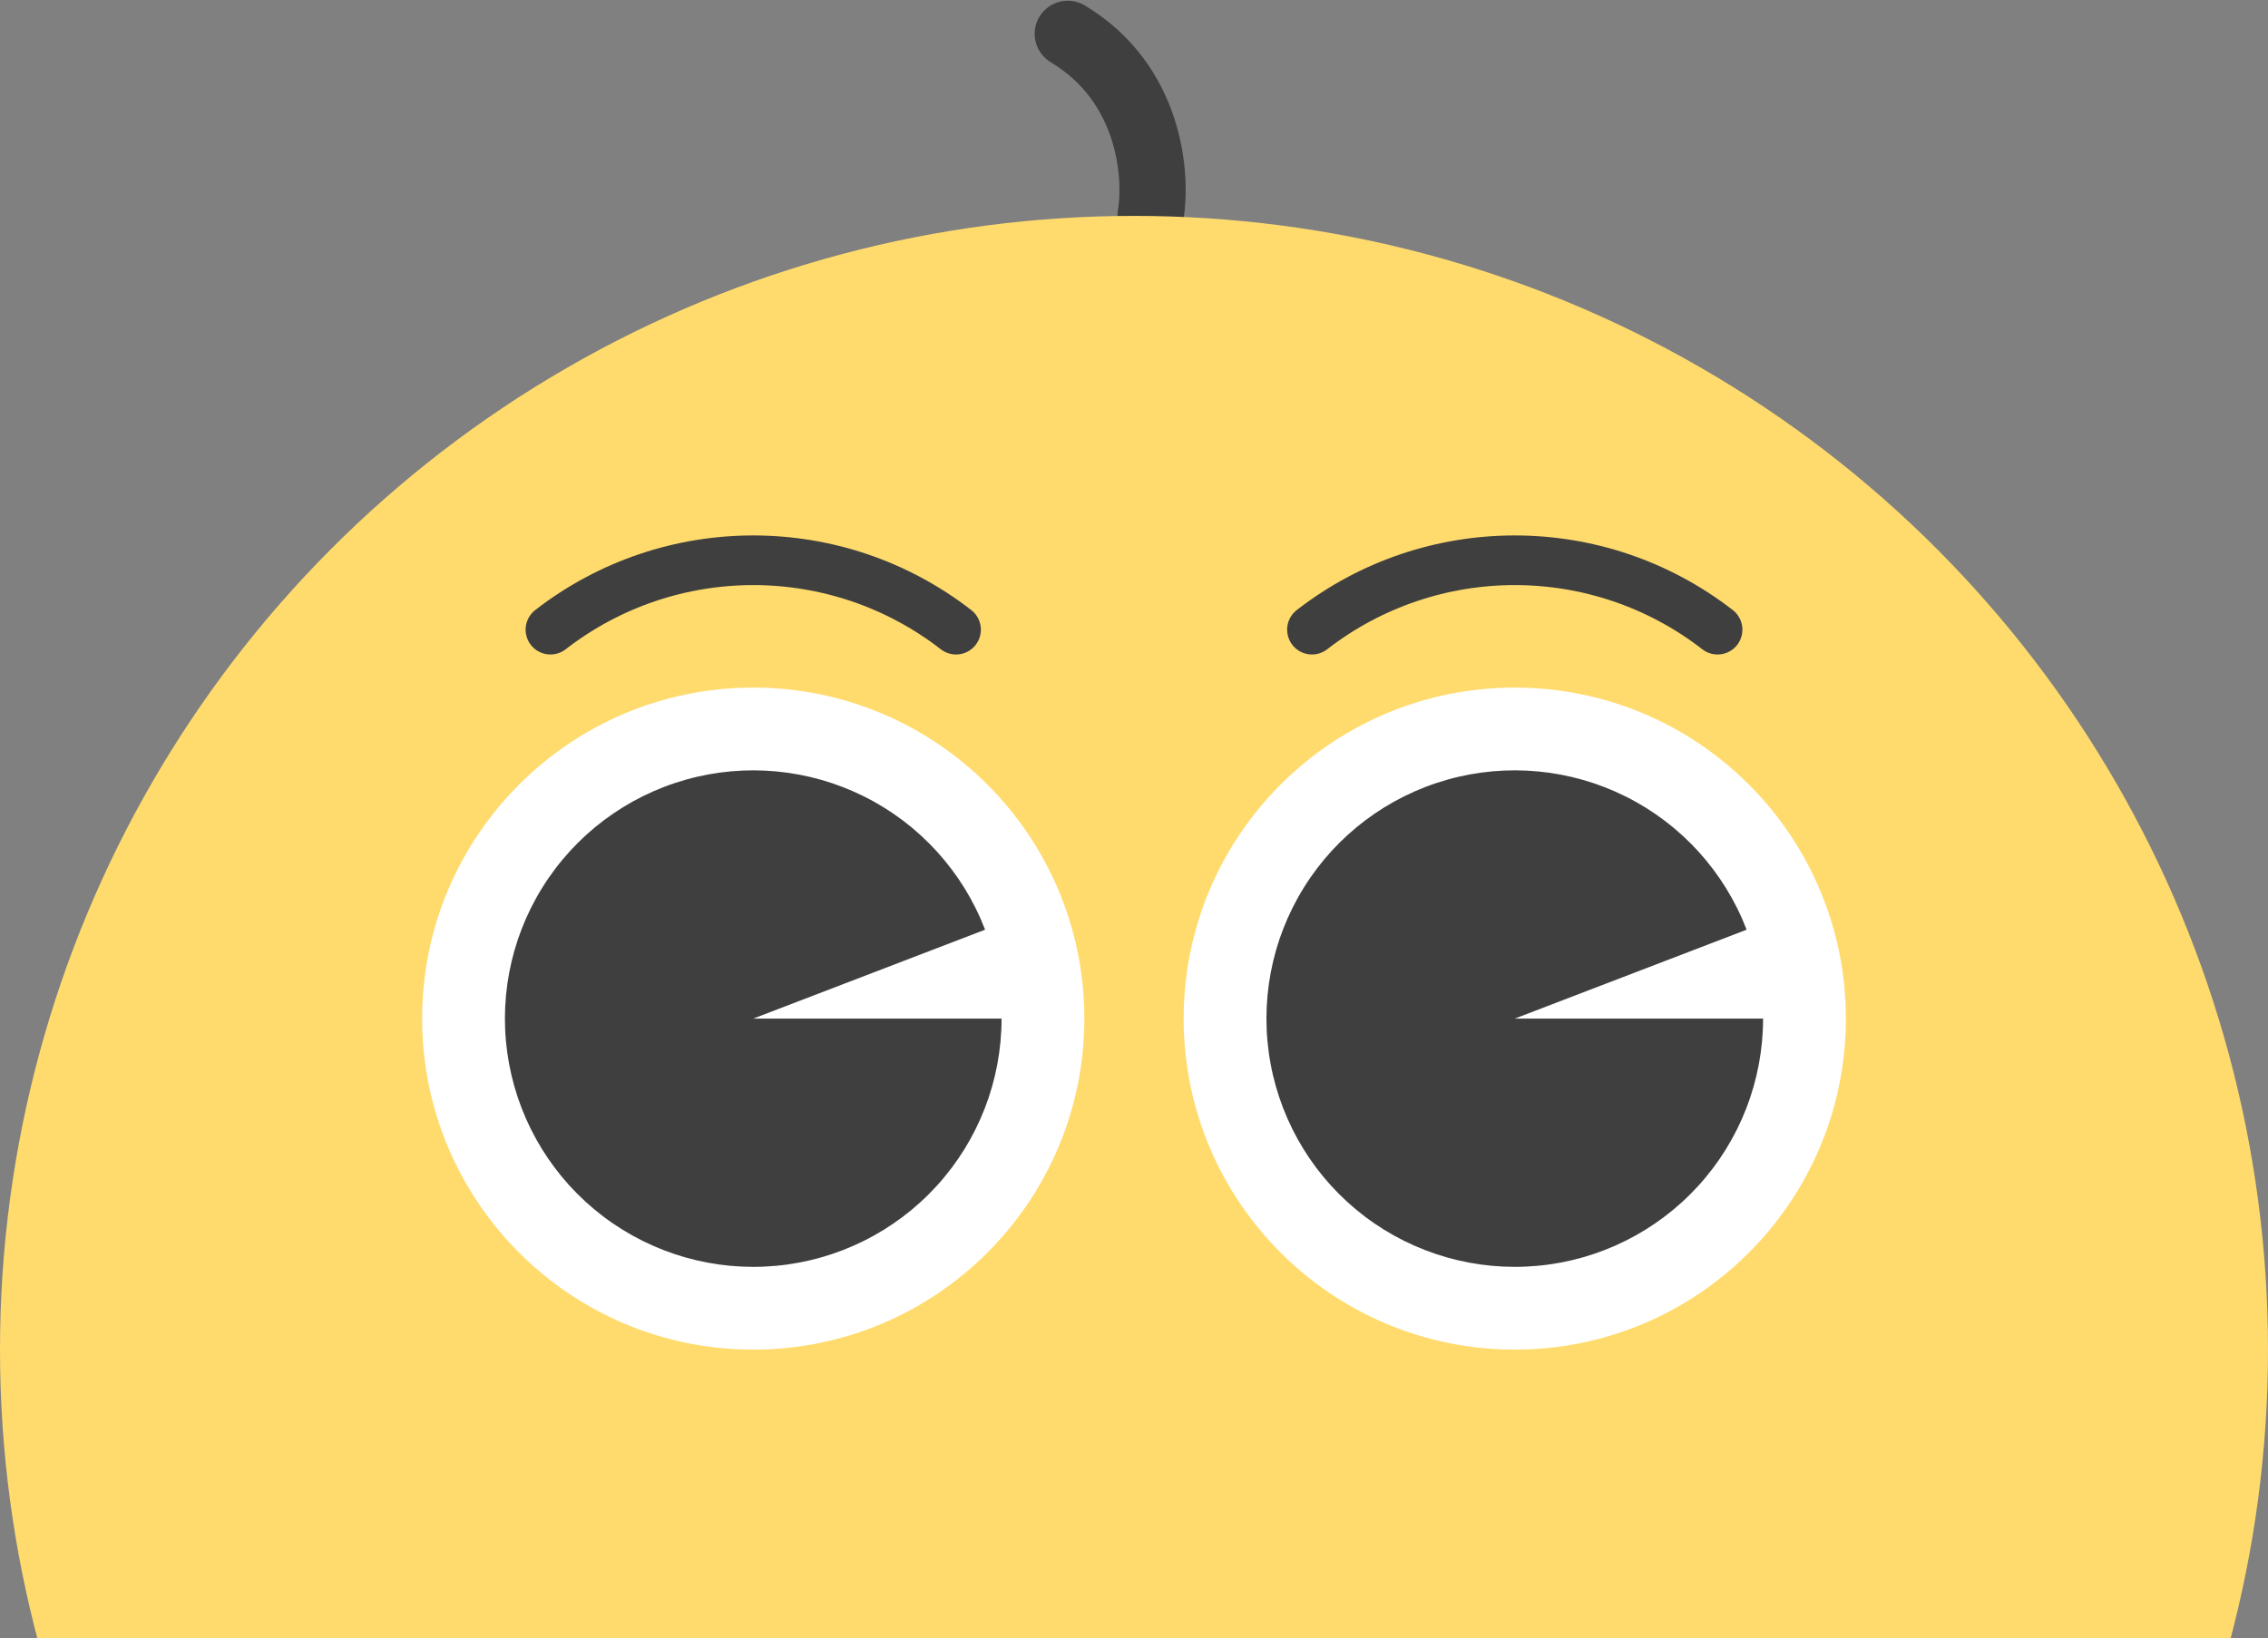 <svg width="335" height="242" viewBox="0 0 335 242" fill="none" xmlns="http://www.w3.org/2000/svg">
<rect x="0" y="0" width="335" height="242" fill="#808080" stroke="none"/>
<path d="M169.945 31.898C170.964 25.988 169.945 12.336 157.719 5" stroke="#3F3F3F" stroke-width="9.781" stroke-linecap="round"/>
<ellipse cx="167.5" cy="199.398" rx="167.5" ry="167.5" fill="#FFDB6E"/>
<path d="M81.305 93.029V93.029C98.934 79.357 123.584 79.357 141.214 93.029V93.029" stroke="#3F3F3F" stroke-width="7.336" stroke-linecap="round"/>
<circle cx="111.259" cy="150.492" r="48.905" fill="white"/>
<path d="M147.938 150.492C147.938 159.639 144.52 168.457 138.355 175.214C132.189 181.971 123.722 186.181 114.613 187.017C105.504 187.854 96.411 185.256 89.118 179.735C81.826 174.213 76.859 166.166 75.194 157.172C73.528 148.177 75.283 138.885 80.115 131.118C84.946 123.351 92.506 117.67 101.31 115.189C110.114 112.707 119.528 113.606 127.704 117.707C135.881 121.808 142.229 128.816 145.505 137.357L111.259 150.492H147.938Z" fill="#3F3F3F"/>
<path d="M193.787 93.029V93.029C211.416 79.357 236.066 79.357 253.696 93.029V93.029" stroke="#3F3F3F" stroke-width="7.336" stroke-linecap="round"/>
<circle cx="223.741" cy="150.492" r="48.905" fill="white"/>
<path d="M260.42 150.492C260.42 159.639 257.002 168.456 250.837 175.214C244.671 181.971 236.204 186.181 227.095 187.017C217.986 187.854 208.893 185.256 201.6 179.735C194.308 174.213 189.341 166.166 187.676 157.171C186.01 148.177 187.765 138.885 192.597 131.118C197.428 123.351 204.988 117.669 213.792 115.188C222.596 112.707 232.01 113.605 240.186 117.706C248.363 121.808 254.711 128.816 257.987 137.357L223.741 150.492H260.42Z" fill="#3F3F3F"/>
</svg>
